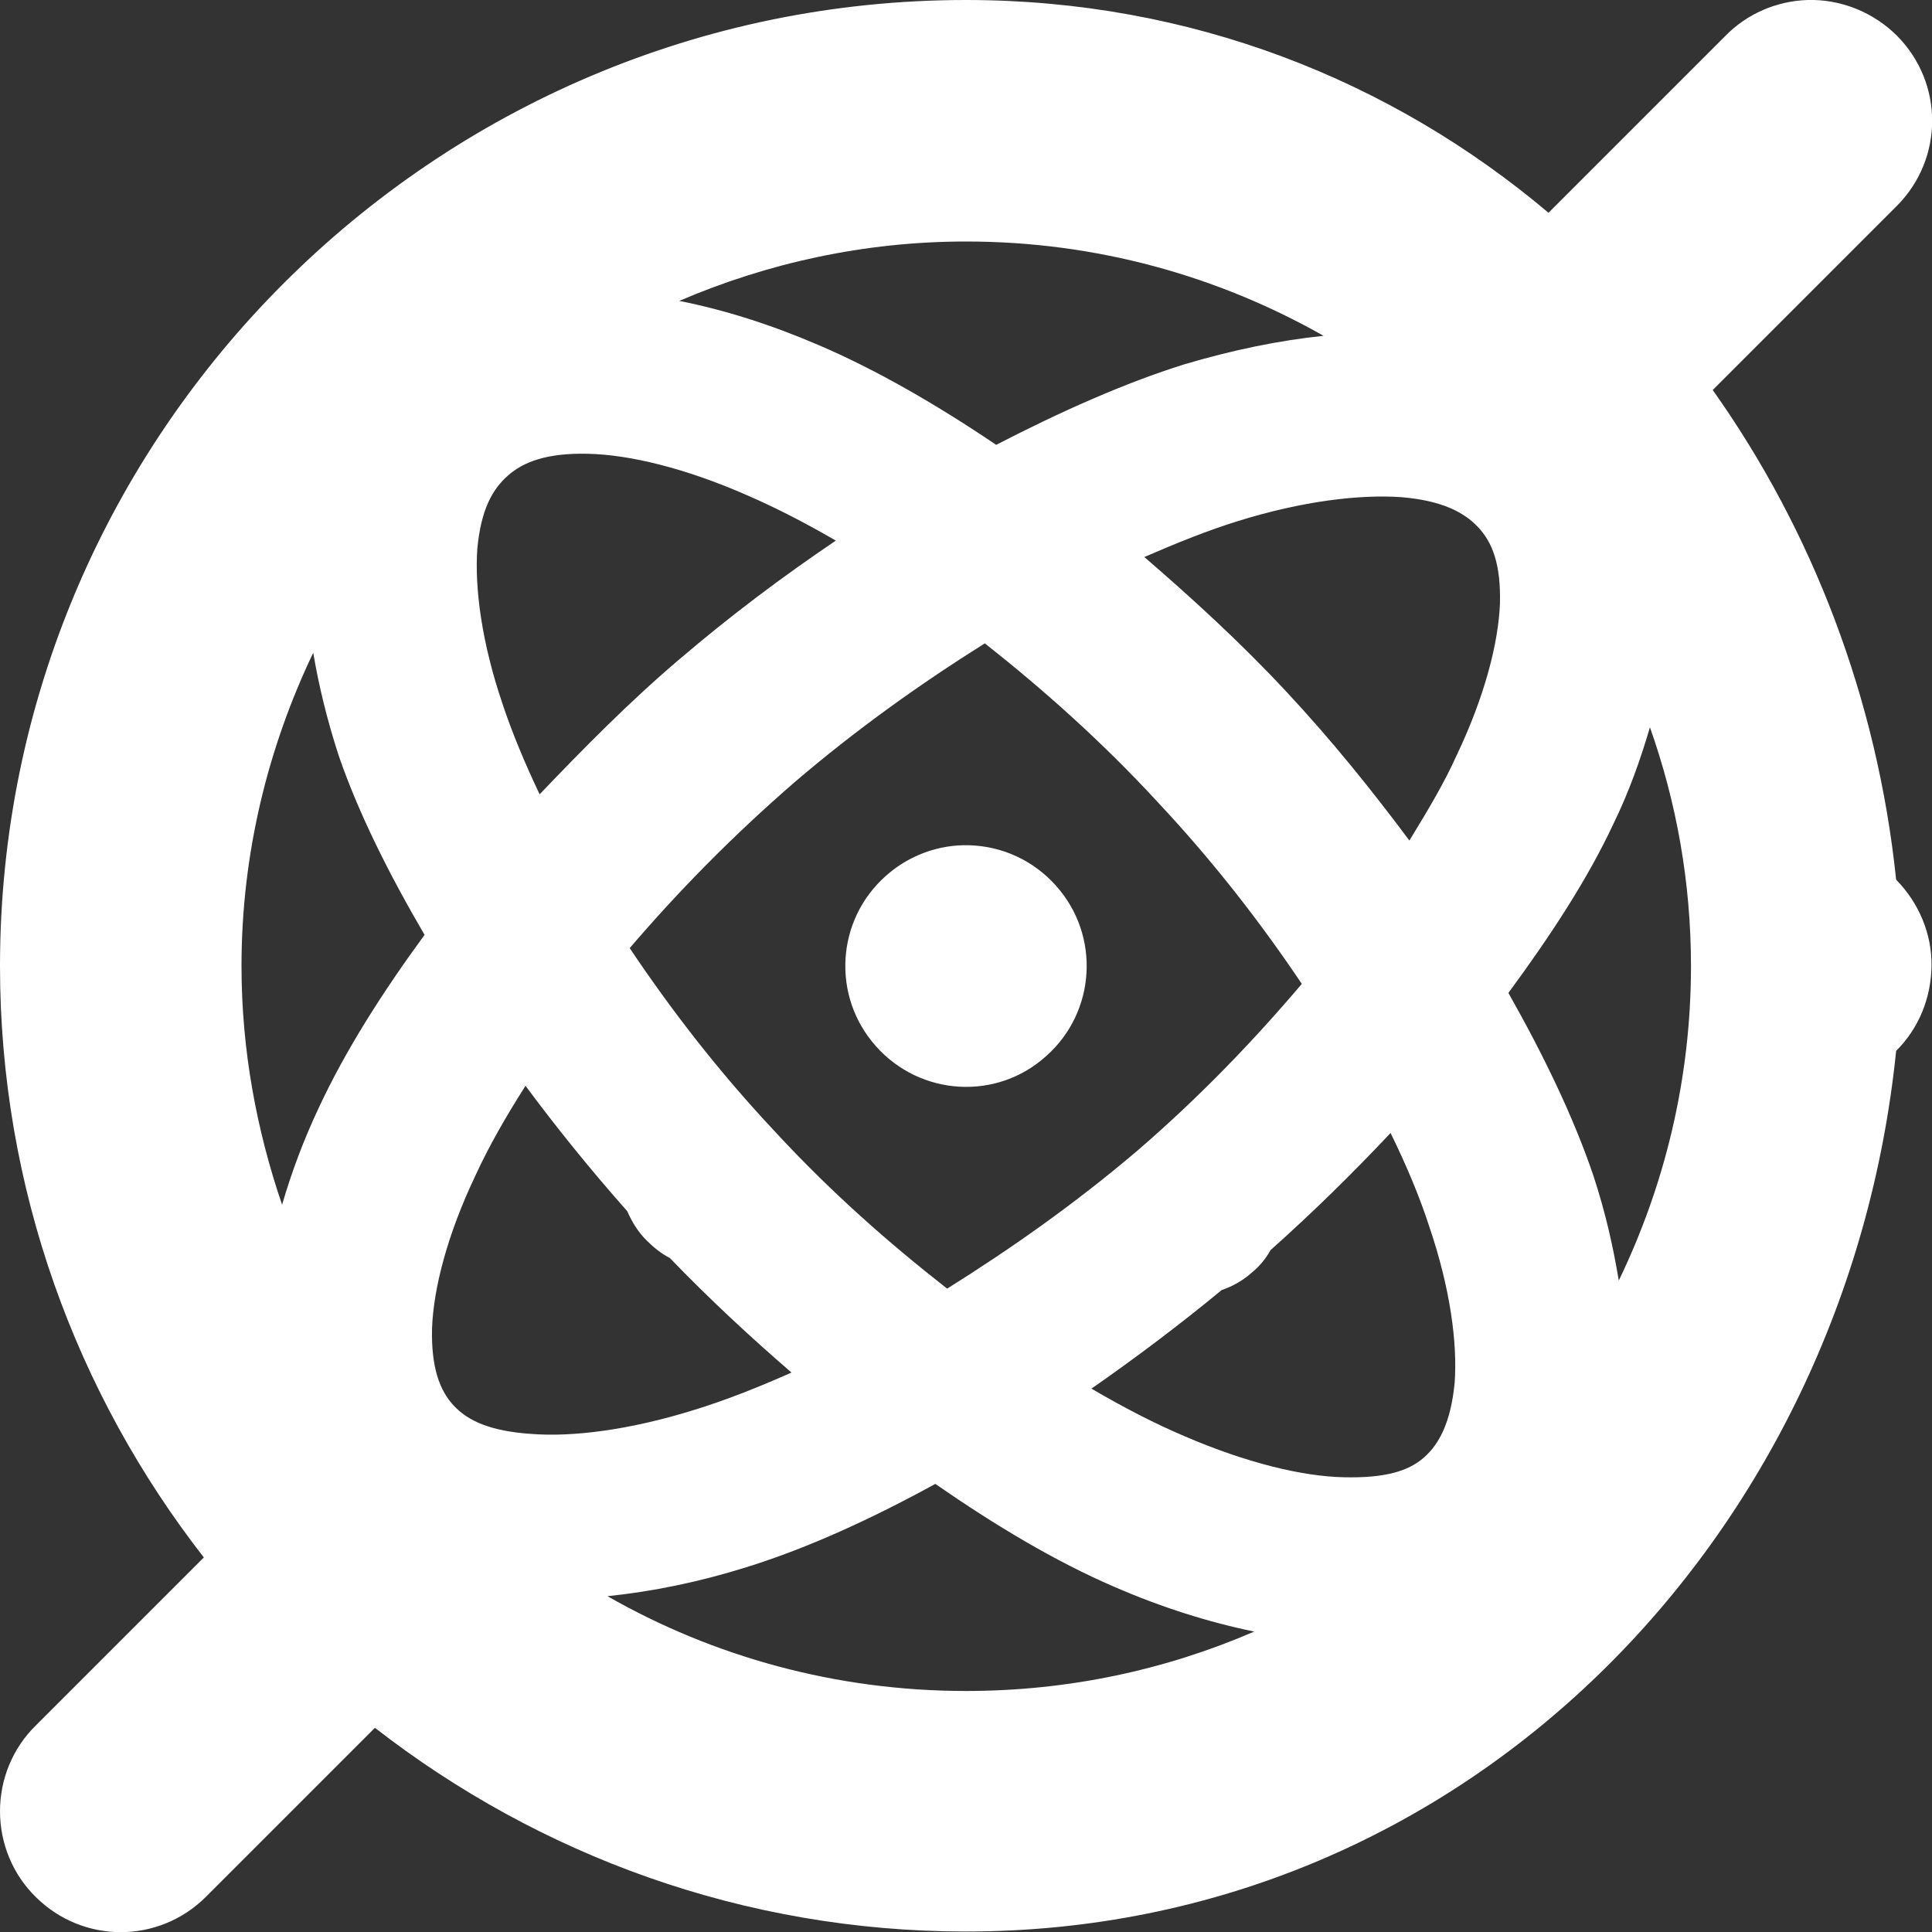 <?xml version="1.0" encoding="UTF-8"?>
<svg xmlns="http://www.w3.org/2000/svg" xmlns:xlink="http://www.w3.org/1999/xlink" width="16" height="16" viewBox="0 0 16 16" version="1.1">
<rect x="0" y="0" width="16" height="16" fill="#333333" stroke="none"/>
<g id="surface1">
<path style=" stroke:none;fill-rule:evenodd;fill:rgb(100%,100%,100%);fill-opacity:1;" d="M 8 0 C 3.594 0 0 3.594 0 8 C 0 9.844 0.633 11.543 1.688 12.898 L 0.297 14.289 C 0.105 14.477 0 14.734 0 15 C 0 15.266 0.105 15.523 0.297 15.711 C 0.688 16.098 1.312 16.098 1.703 15.711 L 3.105 14.309 C 4.461 15.363 6.156 15.996 8 15.996 C 12.133 15.996 15.293 12.73 15.703 8.703 C 15.891 8.516 15.992 8.266 15.996 8 C 16 7.734 15.891 7.477 15.703 7.285 C 15.547 5.785 15.008 4.391 14.184 3.23 L 15.711 1.703 C 16.098 1.312 16.098 0.688 15.711 0.297 C 15.516 0.102 15.246 -0.008 14.969 0 C 14.715 0.008 14.469 0.113 14.289 0.297 L 12.824 1.762 C 11.523 0.664 9.859 0 8 0 Z M 8 2 C 9.078 2 10.086 2.285 10.961 2.781 C 10.59 2.82 10.211 2.898 9.812 3.016 C 9.312 3.172 8.781 3.41 8.25 3.684 C 7.758 3.352 7.258 3.062 6.773 2.855 C 6.383 2.688 6 2.566 5.625 2.492 C 6.352 2.18 7.156 2 8 2 Z M 4.871 3.758 C 5.211 3.766 5.672 3.875 6.188 4.102 C 6.422 4.203 6.672 4.332 6.922 4.477 C 6.484 4.773 6.055 5.094 5.625 5.461 C 5.203 5.82 4.828 6.203 4.469 6.578 C 4.348 6.324 4.242 6.07 4.164 5.836 C 3.988 5.32 3.93 4.867 3.953 4.543 C 3.984 4.219 4.078 4.051 4.207 3.938 C 4.336 3.824 4.531 3.75 4.871 3.758 Z M 11.602 4.117 C 11.941 4.145 12.125 4.242 12.242 4.367 C 12.359 4.492 12.43 4.672 12.422 4.996 C 12.41 5.32 12.297 5.766 12.062 6.258 C 11.961 6.484 11.82 6.719 11.672 6.961 C 11.363 6.547 11.031 6.133 10.652 5.727 C 10.273 5.32 9.875 4.957 9.477 4.613 C 9.746 4.496 10.008 4.391 10.25 4.316 C 10.789 4.148 11.262 4.094 11.602 4.117 Z M 8.156 5.328 C 8.641 5.711 9.125 6.141 9.586 6.641 C 10.055 7.141 10.445 7.648 10.781 8.148 C 10.387 8.613 9.938 9.082 9.422 9.527 C 8.898 9.973 8.367 10.344 7.844 10.672 C 7.359 10.293 6.875 9.867 6.414 9.367 C 5.945 8.867 5.555 8.359 5.215 7.852 C 5.609 7.391 6.059 6.93 6.578 6.48 C 7.098 6.035 7.633 5.656 8.156 5.328 Z M 2.594 5.406 C 2.641 5.684 2.711 5.969 2.805 6.258 C 2.969 6.734 3.219 7.234 3.516 7.742 C 3.164 8.223 2.859 8.703 2.641 9.172 C 2.512 9.445 2.414 9.711 2.336 9.977 C 2.125 9.359 2 8.695 2 8 C 2 7.07 2.219 6.191 2.594 5.406 Z M 13.664 6.023 C 13.883 6.641 14.004 7.305 14.004 8 C 14.004 8.938 13.785 9.82 13.406 10.605 C 13.359 10.32 13.293 10.031 13.195 9.734 C 13.031 9.25 12.781 8.734 12.492 8.223 C 12.84 7.75 13.148 7.281 13.363 6.82 C 13.492 6.555 13.586 6.289 13.664 6.023 Z M 8.027 7 C 7.773 6.992 7.523 7.086 7.336 7.254 C 6.922 7.621 6.887 8.254 7.254 8.664 C 7.621 9.078 8.254 9.117 8.664 8.746 C 9.078 8.379 9.113 7.746 8.746 7.336 C 8.562 7.129 8.305 7.008 8.027 7 Z M 4.352 8.992 C 4.613 9.344 4.891 9.688 5.195 10.031 C 5.234 10.121 5.285 10.203 5.355 10.273 C 5.41 10.328 5.477 10.383 5.547 10.418 C 5.875 10.758 6.211 11.07 6.555 11.367 C 6.273 11.492 6.004 11.598 5.75 11.676 C 5.211 11.844 4.738 11.902 4.398 11.875 C 4.059 11.852 3.875 11.766 3.758 11.641 C 3.641 11.516 3.57 11.324 3.578 11 C 3.59 10.672 3.703 10.227 3.938 9.734 C 4.047 9.496 4.188 9.25 4.352 8.992 Z M 11.516 9.383 C 11.648 9.652 11.758 9.914 11.836 10.156 C 12.012 10.672 12.07 11.125 12.047 11.449 C 12.016 11.773 11.922 11.957 11.793 12.07 C 11.664 12.184 11.469 12.242 11.129 12.234 C 10.789 12.227 10.328 12.117 9.812 11.895 C 9.562 11.789 9.305 11.656 9.039 11.5 C 9.398 11.25 9.762 10.977 10.117 10.684 C 10.211 10.652 10.297 10.602 10.367 10.539 C 10.43 10.488 10.484 10.422 10.523 10.352 C 10.879 10.035 11.207 9.711 11.516 9.383 Z M 7.746 12.289 C 8.242 12.633 8.738 12.93 9.227 13.141 C 9.621 13.312 10.008 13.434 10.387 13.512 C 9.656 13.828 8.852 14.004 8 14.004 C 6.922 14.004 5.906 13.719 5.031 13.219 C 5.406 13.18 5.789 13.102 6.188 12.977 C 6.691 12.82 7.219 12.578 7.746 12.289 Z M 7.746 12.289 "/>
</g>
</svg>
